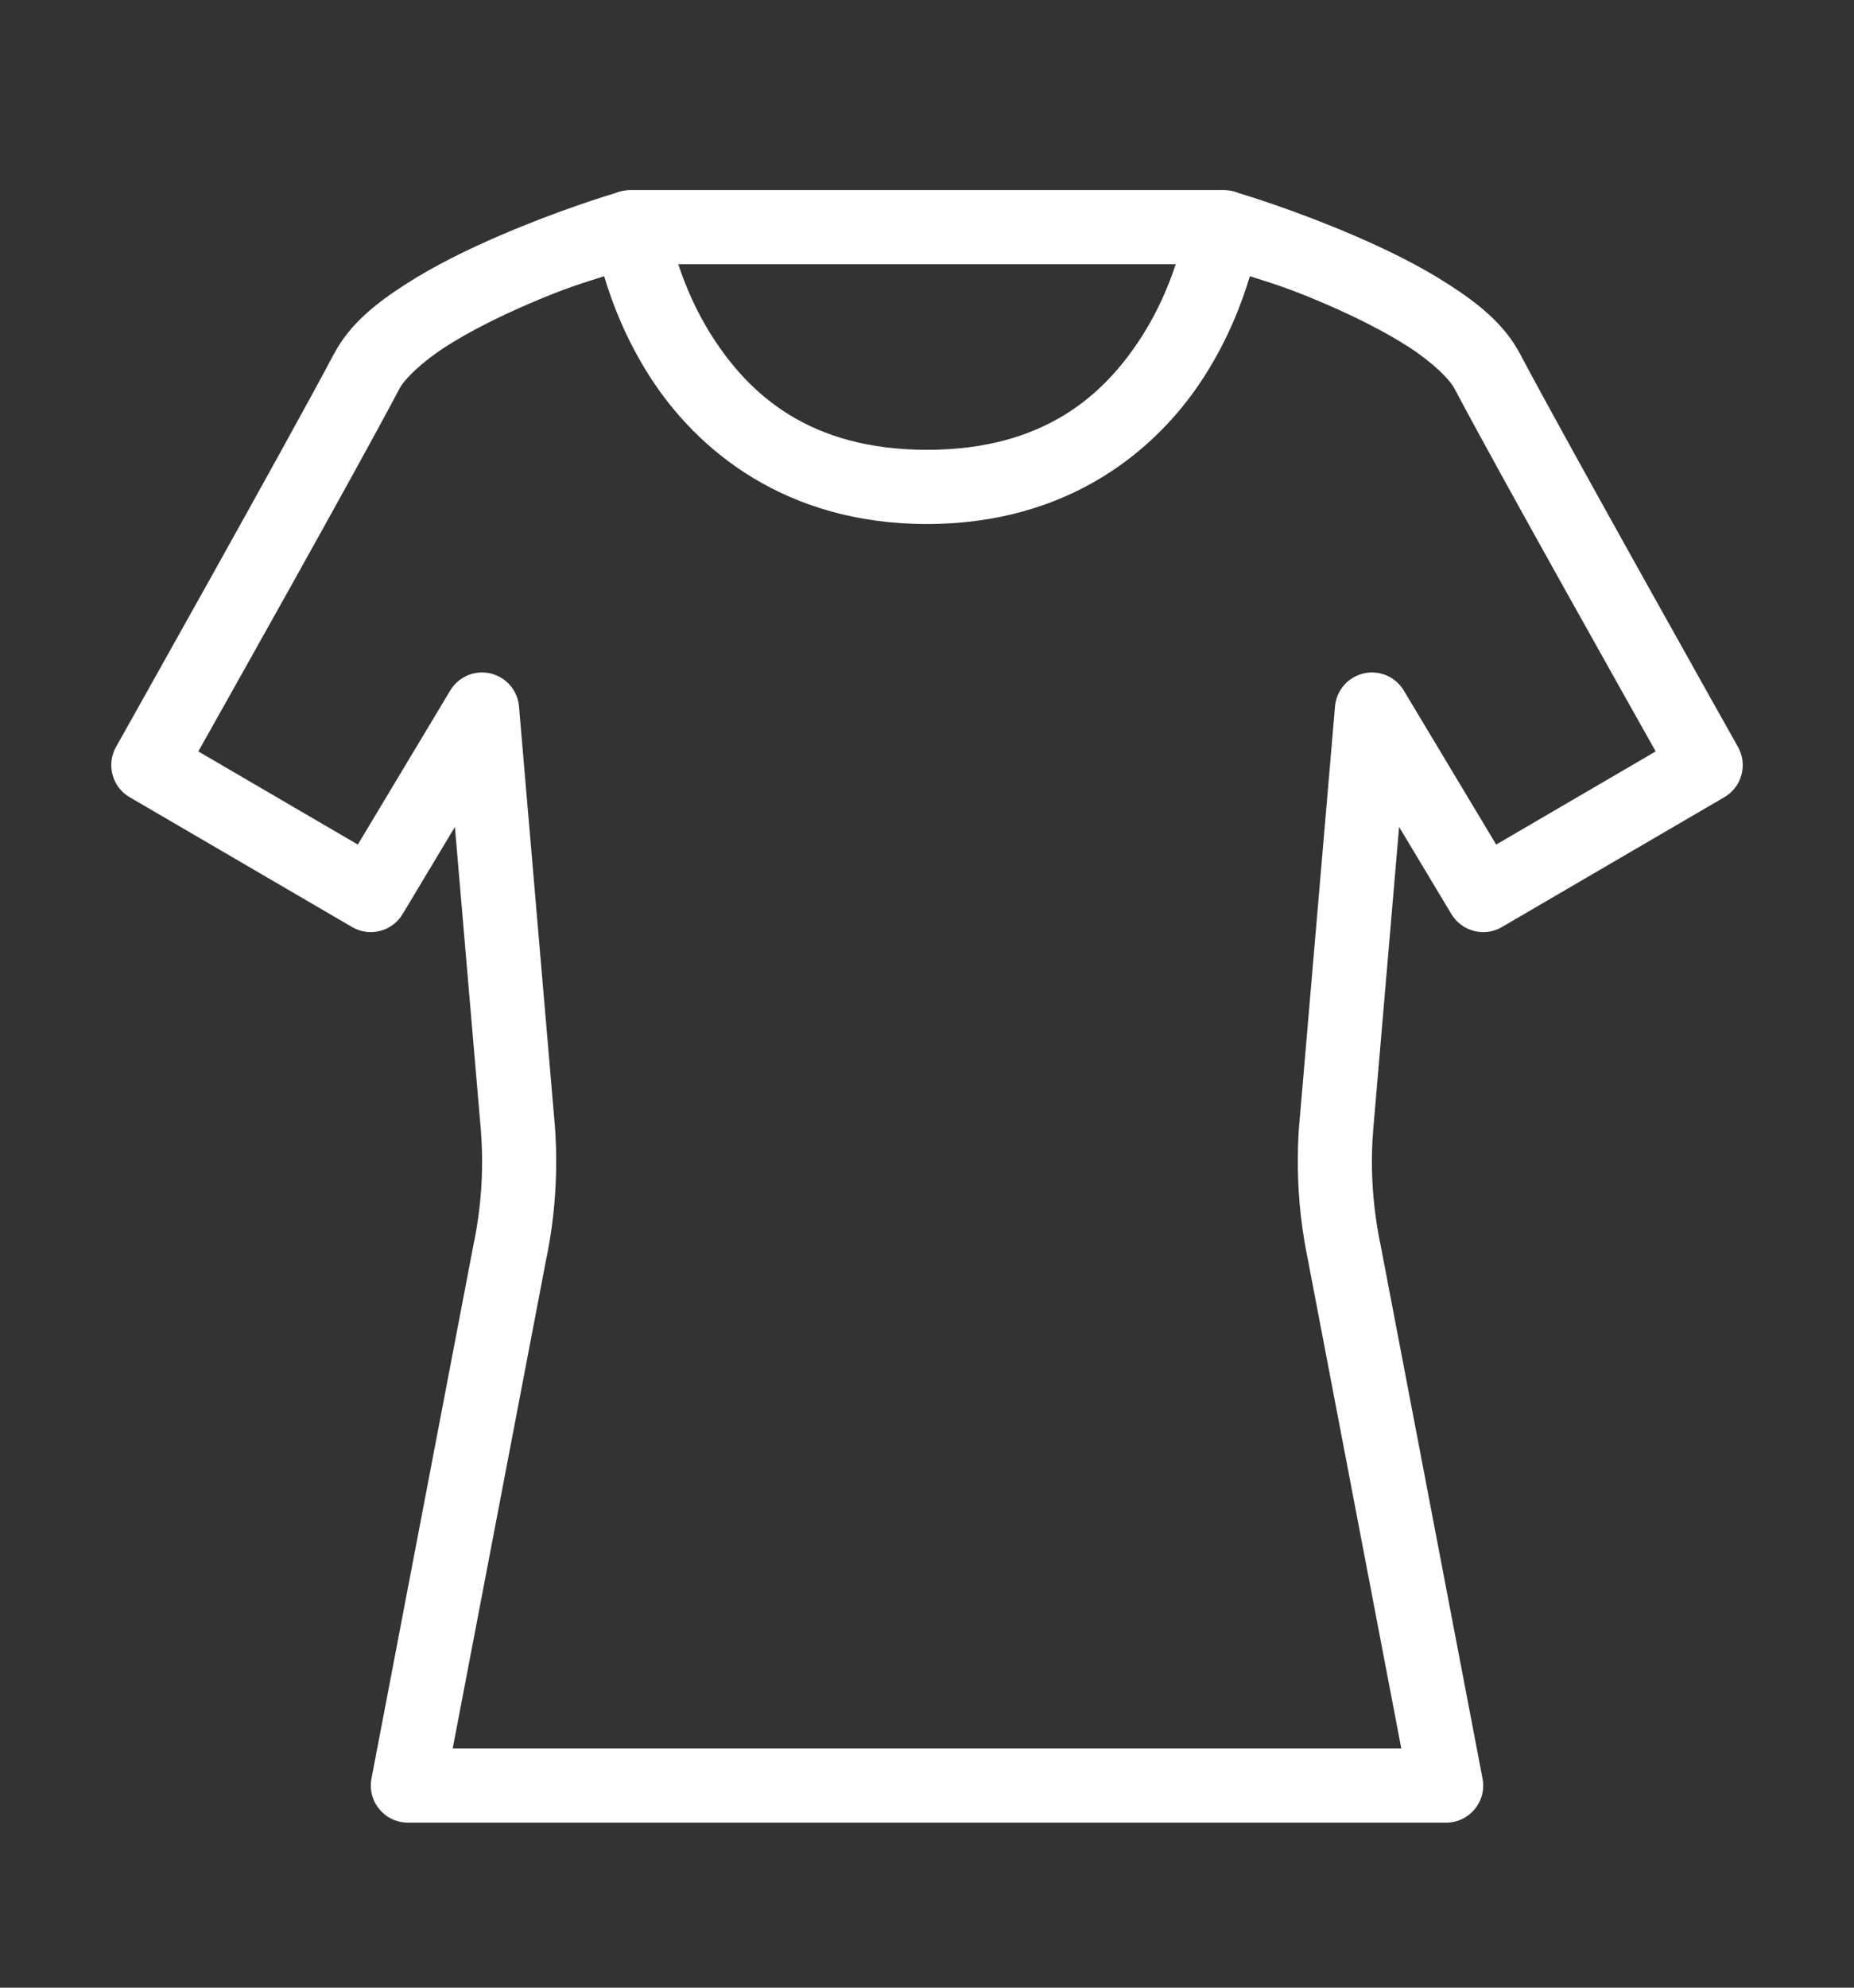 <svg width="28" height="30" viewBox="0 0 28 30" fill="none" xmlns="http://www.w3.org/2000/svg">
<rect x="0" y="0" width="28" height="30" fill="#333333" stroke="none"/>
<path d="M9.52 2.869C9.507 2.869 9.494 2.869 9.481 2.87L9.475 2.871C9.458 2.872 9.442 2.874 9.425 2.877C9.38 2.884 9.336 2.896 9.294 2.914C9.197 2.943 8.437 3.172 7.543 3.558C7.066 3.763 6.566 4.007 6.123 4.292C5.68 4.577 5.283 4.889 5.046 5.339L5.044 5.34C4.369 6.621 1.752 11.274 1.752 11.274C1.68 11.402 1.661 11.554 1.7 11.695C1.738 11.837 1.831 11.958 1.958 12.032L5.318 13.992C5.445 14.067 5.597 14.088 5.739 14.051C5.882 14.014 6.004 13.923 6.08 13.797L6.87 12.481L7.263 17.066C7.277 17.255 7.283 17.443 7.28 17.63C7.274 18.031 7.228 18.431 7.143 18.825C7.143 18.829 7.142 18.833 7.141 18.837L5.61 26.844C5.594 26.925 5.597 27.008 5.618 27.088C5.638 27.168 5.676 27.242 5.729 27.306C5.781 27.369 5.847 27.421 5.922 27.456C5.996 27.491 6.078 27.509 6.16 27.509H21.84C21.922 27.509 22.004 27.491 22.078 27.456C22.153 27.421 22.219 27.369 22.272 27.306C22.324 27.242 22.362 27.168 22.383 27.088C22.403 27.008 22.406 26.925 22.39 26.844L20.859 18.837C20.858 18.833 20.858 18.829 20.857 18.825C20.773 18.431 20.726 18.031 20.72 17.63C20.717 17.442 20.723 17.253 20.738 17.066V17.061L21.13 12.481L21.92 13.797C21.996 13.923 22.118 14.014 22.261 14.051C22.404 14.088 22.555 14.067 22.682 13.992L26.042 12.032C26.169 11.958 26.262 11.837 26.3 11.695C26.339 11.554 26.32 11.402 26.248 11.274C26.248 11.274 23.631 6.621 22.956 5.34L22.955 5.339C22.717 4.889 22.32 4.577 21.877 4.292C21.435 4.007 20.934 3.763 20.458 3.558C19.565 3.173 18.809 2.945 18.709 2.915C18.652 2.89 18.591 2.876 18.529 2.871C18.513 2.87 18.497 2.869 18.48 2.869C18.477 2.869 18.475 2.869 18.472 2.869H14H9.536H9.52ZM10.244 3.989H14H17.756C17.652 4.303 17.494 4.689 17.239 5.086C16.68 5.955 15.773 6.789 14 6.789C12.227 6.789 11.32 5.955 10.761 5.086C10.506 4.689 10.348 4.303 10.244 3.989ZM9.124 4.169C9.248 4.583 9.457 5.129 9.819 5.692C10.52 6.783 11.853 7.909 14 7.909C16.147 7.909 17.48 6.783 18.181 5.692C18.543 5.129 18.752 4.583 18.876 4.169C19.18 4.268 19.422 4.331 20.015 4.586C20.455 4.776 20.909 5.001 21.271 5.234C21.633 5.467 21.89 5.722 21.965 5.862C22.617 7.1 24.646 10.703 25.005 11.341L22.596 12.747L21.2 10.421C21.139 10.32 21.048 10.24 20.939 10.194C20.83 10.148 20.709 10.137 20.594 10.164C20.479 10.191 20.375 10.253 20.298 10.342C20.22 10.431 20.173 10.543 20.162 10.661L19.622 16.97L19.621 16.974C19.603 17.199 19.598 17.423 19.601 17.648C19.608 18.122 19.663 18.594 19.762 19.059L19.759 19.047L21.163 26.389H6.837L8.241 19.047L8.238 19.059C8.338 18.594 8.392 18.122 8.399 17.648C8.403 17.422 8.396 17.198 8.379 16.975L8.378 16.97L7.838 10.661C7.828 10.543 7.78 10.431 7.703 10.342C7.625 10.253 7.521 10.191 7.406 10.164C7.291 10.137 7.17 10.148 7.061 10.194C6.952 10.24 6.861 10.32 6.8 10.421L5.404 12.747L2.995 11.341C3.354 10.703 5.383 7.1 6.035 5.862C6.11 5.722 6.367 5.467 6.729 5.234C7.091 5.001 7.545 4.776 7.986 4.586C8.578 4.331 8.82 4.268 9.124 4.169Z" fill="white"/>
</svg>
